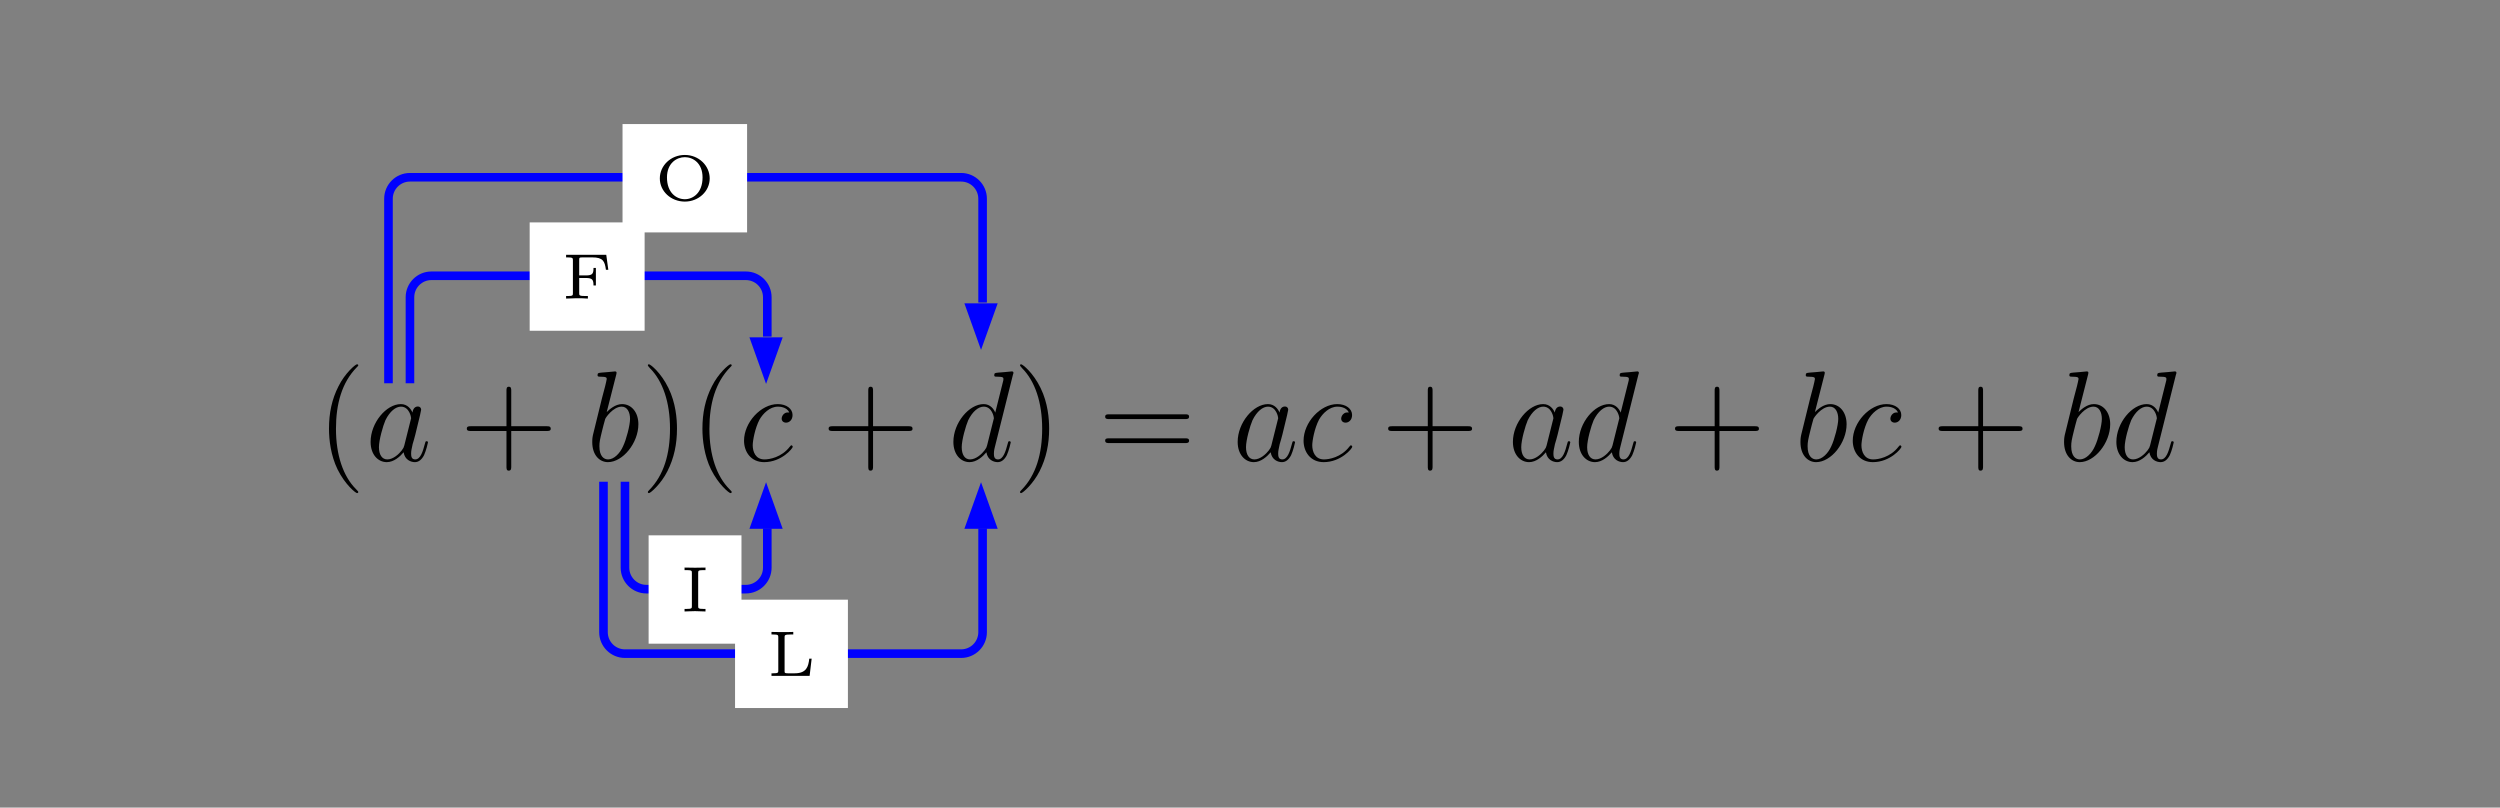<?xml version="1.0" encoding="UTF-8"?>
<svg xmlns="http://www.w3.org/2000/svg" xmlns:xlink="http://www.w3.org/1999/xlink" width="229.47" height="74.13" viewBox="0 0 229.47 74.13">
<rect x="0" y="0" width="229.47" height="74.13" fill="#808080" stroke="none"/>
<defs>
<g>
<g id="glyph-0-0">
<path d="M 3.844 2.875 C 3.844 2.828 3.844 2.812 3.641 2.609 C 2.453 1.422 1.797 -0.531 1.797 -2.938 C 1.797 -5.234 2.344 -7.203 3.719 -8.594 C 3.844 -8.703 3.844 -8.734 3.844 -8.766 C 3.844 -8.828 3.781 -8.859 3.734 -8.859 C 3.578 -8.859 2.609 -8.016 2.031 -6.844 C 1.422 -5.656 1.156 -4.391 1.156 -2.938 C 1.156 -1.891 1.328 -0.484 1.938 0.781 C 2.641 2.203 3.609 2.969 3.734 2.969 C 3.781 2.969 3.844 2.938 3.844 2.875 Z M 3.844 2.875 "/>
</g>
<g id="glyph-0-1">
<path d="M 4.719 -2.734 L 7.969 -2.734 C 8.141 -2.734 8.344 -2.734 8.344 -2.938 C 8.344 -3.172 8.156 -3.172 7.969 -3.172 L 4.719 -3.172 L 4.719 -6.422 C 4.719 -6.594 4.719 -6.797 4.5 -6.797 C 4.281 -6.797 4.281 -6.609 4.281 -6.422 L 4.281 -3.172 L 1.016 -3.172 C 0.844 -3.172 0.641 -3.172 0.641 -2.953 C 0.641 -2.734 0.844 -2.734 1.016 -2.734 L 4.281 -2.734 L 4.281 0.531 C 4.281 0.703 4.281 0.906 4.484 0.906 C 4.719 0.906 4.719 0.703 4.719 0.531 Z M 4.719 -2.734 "/>
</g>
<g id="glyph-0-2">
<path d="M 3.328 -2.938 C 3.328 -3.844 3.219 -5.297 2.547 -6.672 C 1.859 -8.094 0.891 -8.859 0.75 -8.859 C 0.703 -8.859 0.656 -8.828 0.656 -8.766 C 0.656 -8.734 0.656 -8.703 0.844 -8.5 C 2.031 -7.312 2.688 -5.359 2.688 -2.953 C 2.688 -0.656 2.141 1.312 0.766 2.703 C 0.656 2.812 0.656 2.828 0.656 2.875 C 0.656 2.938 0.703 2.969 0.75 2.969 C 0.906 2.969 1.875 2.109 2.453 0.953 C 3.062 -0.25 3.328 -1.531 3.328 -2.938 Z M 3.328 -2.938 "/>
</g>
<g id="glyph-0-3">
<path d="M 7.969 -3.828 C 8.141 -3.828 8.344 -3.828 8.344 -4.047 C 8.344 -4.266 8.156 -4.266 7.969 -4.266 L 1.016 -4.266 C 0.844 -4.266 0.641 -4.266 0.641 -4.047 C 0.641 -3.828 0.844 -3.828 1.016 -3.828 Z M 7.969 -1.625 C 8.141 -1.625 8.344 -1.625 8.344 -1.844 C 8.344 -2.062 8.156 -2.062 7.969 -2.062 L 1.016 -2.062 C 0.844 -2.062 0.641 -2.062 0.641 -1.859 C 0.641 -1.625 0.844 -1.625 1.016 -1.625 Z M 7.969 -1.625 "/>
</g>
<g id="glyph-1-0">
<path d="M 3.562 -1.406 C 3.5 -1.203 3.5 -1.188 3.328 -0.953 C 3.078 -0.625 2.547 -0.125 2 -0.125 C 1.516 -0.125 1.234 -0.562 1.234 -1.25 C 1.234 -1.906 1.609 -3.219 1.828 -3.719 C 2.234 -4.547 2.781 -4.969 3.25 -4.969 C 4.031 -4.969 4.188 -4 4.188 -3.906 C 4.188 -3.891 4.141 -3.75 4.141 -3.719 Z M 4.312 -4.422 C 4.188 -4.734 3.859 -5.203 3.25 -5.203 C 1.906 -5.203 0.469 -3.484 0.469 -1.734 C 0.469 -0.562 1.156 0.125 1.953 0.125 C 2.609 0.125 3.172 -0.391 3.5 -0.781 C 3.609 -0.078 4.172 0.125 4.531 0.125 C 4.875 0.125 5.156 -0.094 5.375 -0.516 C 5.562 -0.922 5.734 -1.641 5.734 -1.688 C 5.734 -1.75 5.688 -1.797 5.609 -1.797 C 5.5 -1.797 5.5 -1.734 5.453 -1.562 C 5.266 -0.859 5.047 -0.125 4.562 -0.125 C 4.219 -0.125 4.188 -0.422 4.188 -0.656 C 4.188 -0.938 4.234 -1.062 4.328 -1.531 C 4.422 -1.812 4.484 -2.078 4.578 -2.422 C 5.016 -4.188 5.109 -4.625 5.109 -4.688 C 5.109 -4.859 4.984 -4.984 4.812 -4.984 C 4.422 -4.984 4.328 -4.578 4.312 -4.422 Z M 4.312 -4.422 "/>
</g>
<g id="glyph-1-1">
<path d="M 2.734 -7.906 C 2.734 -7.953 2.766 -8.016 2.766 -8.078 C 2.766 -8.203 2.641 -8.203 2.625 -8.203 C 2.609 -8.203 2.188 -8.156 1.969 -8.141 C 1.766 -8.125 1.594 -8.109 1.375 -8.094 C 1.094 -8.062 1.016 -8.062 1.016 -7.844 C 1.016 -7.719 1.141 -7.719 1.25 -7.719 C 1.859 -7.719 1.859 -7.625 1.859 -7.5 C 1.859 -7.422 1.766 -7.078 1.719 -6.859 L 1.422 -5.734 C 1.312 -5.25 0.641 -2.578 0.594 -2.359 C 0.531 -2.062 0.531 -1.859 0.531 -1.719 C 0.531 -0.516 1.203 0.125 1.969 0.125 C 3.344 0.125 4.766 -1.641 4.766 -3.359 C 4.766 -4.438 4.141 -5.203 3.266 -5.203 C 2.641 -5.203 2.094 -4.703 1.859 -4.469 Z M 1.984 -0.125 C 1.609 -0.125 1.188 -0.406 1.188 -1.328 C 1.188 -1.719 1.234 -1.938 1.438 -2.766 C 1.469 -2.922 1.672 -3.672 1.719 -3.828 C 1.734 -3.922 2.438 -4.969 3.234 -4.969 C 3.75 -4.969 4 -4.453 4 -3.844 C 4 -3.266 3.656 -1.938 3.359 -1.328 C 3.078 -0.688 2.531 -0.125 1.984 -0.125 Z M 1.984 -0.125 "/>
</g>
<g id="glyph-1-2">
<path d="M 4.625 -4.438 C 4.391 -4.438 4.281 -4.438 4.125 -4.297 C 4.047 -4.234 3.922 -4.062 3.922 -3.875 C 3.922 -3.641 4.094 -3.5 4.328 -3.5 C 4.609 -3.5 4.922 -3.734 4.922 -4.203 C 4.922 -4.766 4.375 -5.203 3.562 -5.203 C 2.016 -5.203 0.469 -3.516 0.469 -1.844 C 0.469 -0.812 1.109 0.125 2.312 0.125 C 3.922 0.125 4.938 -1.141 4.938 -1.281 C 4.938 -1.359 4.859 -1.422 4.812 -1.422 C 4.781 -1.422 4.766 -1.406 4.672 -1.297 C 3.906 -0.297 2.781 -0.125 2.344 -0.125 C 1.531 -0.125 1.266 -0.828 1.266 -1.422 C 1.266 -1.828 1.469 -2.984 1.891 -3.781 C 2.203 -4.328 2.828 -4.969 3.578 -4.969 C 3.734 -4.969 4.375 -4.953 4.625 -4.438 Z M 4.625 -4.438 "/>
</g>
<g id="glyph-1-3">
<path d="M 5.938 -7.906 C 5.953 -7.953 5.984 -8.016 5.984 -8.078 C 5.984 -8.203 5.859 -8.203 5.828 -8.203 C 5.828 -8.203 5.25 -8.156 5.188 -8.141 C 4.984 -8.125 4.812 -8.109 4.594 -8.094 C 4.297 -8.062 4.219 -8.062 4.219 -7.844 C 4.219 -7.719 4.312 -7.719 4.484 -7.719 C 5.062 -7.719 5.062 -7.625 5.062 -7.5 C 5.062 -7.438 5.047 -7.328 5.031 -7.297 L 4.312 -4.422 C 4.188 -4.734 3.859 -5.203 3.25 -5.203 C 1.906 -5.203 0.469 -3.484 0.469 -1.734 C 0.469 -0.562 1.156 0.125 1.953 0.125 C 2.609 0.125 3.172 -0.391 3.5 -0.781 C 3.609 -0.078 4.172 0.125 4.531 0.125 C 4.875 0.125 5.156 -0.094 5.375 -0.516 C 5.562 -0.922 5.734 -1.641 5.734 -1.688 C 5.734 -1.75 5.688 -1.797 5.609 -1.797 C 5.5 -1.797 5.5 -1.734 5.453 -1.562 C 5.266 -0.859 5.047 -0.125 4.562 -0.125 C 4.219 -0.125 4.188 -0.422 4.188 -0.656 C 4.188 -0.703 4.188 -0.953 4.281 -1.281 Z M 3.562 -1.406 C 3.5 -1.203 3.5 -1.188 3.328 -0.953 C 3.078 -0.625 2.547 -0.125 2 -0.125 C 1.516 -0.125 1.234 -0.562 1.234 -1.25 C 1.234 -1.906 1.609 -3.219 1.828 -3.719 C 2.234 -4.547 2.781 -4.969 3.25 -4.969 C 4.031 -4.969 4.188 -4 4.188 -3.906 C 4.188 -3.891 4.141 -3.75 4.141 -3.719 Z M 3.562 -1.406 "/>
</g>
<g id="glyph-2-0">
<path d="M 4.078 -4.016 L 0.391 -4.016 L 0.391 -3.781 L 0.531 -3.781 C 1.016 -3.781 1.016 -3.703 1.016 -3.516 L 1.016 -0.5 C 1.016 -0.297 1.016 -0.234 0.531 -0.234 L 0.391 -0.234 L 0.391 0 C 0.5 0 1.062 -0.031 1.328 -0.031 C 1.641 -0.031 2.078 -0.031 2.391 0 L 2.391 -0.234 L 2.172 -0.234 C 1.594 -0.234 1.594 -0.297 1.594 -0.5 L 1.594 -1.891 L 2.203 -1.891 C 2.812 -1.891 2.906 -1.719 2.906 -1.203 L 3.125 -1.203 L 3.125 -2.812 L 2.906 -2.812 C 2.906 -2.281 2.812 -2.125 2.203 -2.125 L 1.594 -2.125 L 1.594 -3.547 C 1.594 -3.734 1.594 -3.781 1.891 -3.781 L 2.781 -3.781 C 3.781 -3.781 3.938 -3.438 4.047 -2.641 L 4.266 -2.641 Z M 4.078 -4.016 "/>
</g>
<g id="glyph-2-1">
<path d="M 5.047 -2 C 5.047 -3.172 4.047 -4.156 2.766 -4.156 C 1.469 -4.156 0.469 -3.172 0.469 -2 C 0.469 -0.828 1.484 0.125 2.766 0.125 C 4.031 0.125 5.047 -0.828 5.047 -2 Z M 2.766 -0.094 C 2 -0.094 1.125 -0.672 1.125 -2.094 C 1.125 -3.406 2.016 -3.953 2.766 -3.953 C 3.516 -3.953 4.391 -3.406 4.391 -2.094 C 4.391 -0.672 3.516 -0.094 2.766 -0.094 Z M 2.766 -0.094 "/>
</g>
<g id="glyph-2-2">
<path d="M 1.594 -3.531 C 1.594 -3.734 1.594 -3.797 2.094 -3.797 L 2.266 -3.797 L 2.266 -4.031 C 2.109 -4.031 1.594 -4.016 1.312 -4.016 C 1.016 -4.016 0.516 -4.031 0.344 -4.031 L 0.344 -3.797 L 0.516 -3.797 C 1.016 -3.797 1.016 -3.734 1.016 -3.531 L 1.016 -0.5 C 1.016 -0.297 1.016 -0.234 0.516 -0.234 L 0.344 -0.234 L 0.344 0 C 0.516 0 1.016 -0.031 1.312 -0.031 C 1.594 -0.031 2.094 0 2.266 0 L 2.266 -0.234 L 2.094 -0.234 C 1.594 -0.234 1.594 -0.297 1.594 -0.5 Z M 1.594 -3.531 "/>
</g>
<g id="glyph-2-3">
<path d="M 4.078 -1.578 L 3.859 -1.578 C 3.781 -0.859 3.609 -0.234 2.531 -0.234 L 1.891 -0.234 C 1.594 -0.234 1.594 -0.281 1.594 -0.453 L 1.594 -3.531 C 1.594 -3.734 1.594 -3.797 2.172 -3.797 L 2.391 -3.797 L 2.391 -4.031 C 2.078 -4.016 1.641 -4.016 1.328 -4.016 C 1.062 -4.016 0.531 -4.031 0.391 -4.031 L 0.391 -3.797 L 0.531 -3.797 C 1.016 -3.797 1.016 -3.734 1.016 -3.531 L 1.016 -0.5 C 1.016 -0.297 1.016 -0.234 0.531 -0.234 L 0.391 -0.234 L 0.391 0 L 3.891 0 Z M 4.078 -1.578 "/>
</g>
</g>
</defs>
<g fill="rgb(0%, 0%, 0%)" fill-opacity="1">
<use xlink:href="#glyph-0-0" x="29.041" y="42.294"/>
</g>
<g fill="rgb(0%, 0%, 0%)" fill-opacity="1">
<use xlink:href="#glyph-1-0" x="33.548" y="42.294"/>
</g>
<g fill="rgb(0%, 0%, 0%)" fill-opacity="1">
<use xlink:href="#glyph-0-1" x="42.207" y="42.294"/>
</g>
<g fill="rgb(0%, 0%, 0%)" fill-opacity="1">
<use xlink:href="#glyph-1-1" x="53.83" y="42.294"/>
</g>
<g fill="rgb(0%, 0%, 0%)" fill-opacity="1">
<use xlink:href="#glyph-0-2" x="58.811" y="42.294"/>
</g>
<g fill="rgb(0%, 0%, 0%)" fill-opacity="1">
<use xlink:href="#glyph-0-0" x="63.318" y="42.294"/>
</g>
<g fill="rgb(0%, 0%, 0%)" fill-opacity="1">
<use xlink:href="#glyph-1-2" x="67.825" y="42.294"/>
</g>
<g fill="rgb(0%, 0%, 0%)" fill-opacity="1">
<use xlink:href="#glyph-0-1" x="75.416" y="42.294"/>
</g>
<g fill="rgb(0%, 0%, 0%)" fill-opacity="1">
<use xlink:href="#glyph-1-3" x="87.04" y="42.294"/>
</g>
<g fill="rgb(0%, 0%, 0%)" fill-opacity="1">
<use xlink:href="#glyph-0-2" x="92.971" y="42.294"/>
</g>
<g fill="rgb(0%, 0%, 0%)" fill-opacity="1">
<use xlink:href="#glyph-0-3" x="100.799" y="42.294"/>
</g>
<g fill="rgb(0%, 0%, 0%)" fill-opacity="1">
<use xlink:href="#glyph-1-0" x="113.134" y="42.294"/>
</g>
<g fill="rgb(0%, 0%, 0%)" fill-opacity="1">
<use xlink:href="#glyph-1-2" x="119.183" y="42.294"/>
</g>
<g fill="rgb(0%, 0%, 0%)" fill-opacity="1">
<use xlink:href="#glyph-0-1" x="126.774" y="42.294"/>
</g>
<g fill="rgb(0%, 0%, 0%)" fill-opacity="1">
<use xlink:href="#glyph-1-0" x="138.398" y="42.294"/>
</g>
<g fill="rgb(0%, 0%, 0%)" fill-opacity="1">
<use xlink:href="#glyph-1-3" x="144.447" y="42.294"/>
</g>
<g fill="rgb(0%, 0%, 0%)" fill-opacity="1">
<use xlink:href="#glyph-0-1" x="153.105" y="42.294"/>
</g>
<g fill="rgb(0%, 0%, 0%)" fill-opacity="1">
<use xlink:href="#glyph-1-1" x="164.729" y="42.294"/>
</g>
<g fill="rgb(0%, 0%, 0%)" fill-opacity="1">
<use xlink:href="#glyph-1-2" x="169.592" y="42.294"/>
</g>
<g fill="rgb(0%, 0%, 0%)" fill-opacity="1">
<use xlink:href="#glyph-0-1" x="177.301" y="42.294"/>
</g>
<g fill="rgb(0%, 0%, 0%)" fill-opacity="1">
<use xlink:href="#glyph-1-1" x="188.925" y="42.294"/>
</g>
<g fill="rgb(0%, 0%, 0%)" fill-opacity="1">
<use xlink:href="#glyph-1-3" x="193.788" y="42.294"/>
</g>
<path fill-rule="nonzero" fill="rgb(0%, 0%, 100%)" fill-opacity="1" d="M 68.789 30.965 L 70.316 35.238 L 71.84 30.965 L 70.316 30.965 "/>
<path fill="none" stroke-width="7.97" stroke-linecap="butt" stroke-linejoin="miter" stroke="rgb(0%, 0%, 100%)" stroke-opacity="1" stroke-miterlimit="10" d="M 369.297 384.782 L 369.297 464.495 C 369.297 475.522 378.229 484.414 389.216 484.414 L 680.682 484.414 C 691.669 484.414 700.601 475.522 700.601 464.495 L 700.601 428.017 " transform="matrix(0.099, 0, 0, -0.099, 1.069, 73.27)"/>
<path fill-rule="nonzero" fill="rgb(100%, 100%, 100%)" fill-opacity="1" d="M 48.617 25.387 L 48.617 30.359 L 59.168 30.359 L 59.168 20.414 L 48.617 20.414 "/>
<g fill="rgb(0%, 0%, 0%)" fill-opacity="1">
<use xlink:href="#glyph-2-0" x="51.57" y="27.406"/>
</g>
<path fill-rule="nonzero" fill="rgb(0%, 0%, 100%)" fill-opacity="1" d="M 88.52 27.844 L 90.047 32.117 L 91.574 27.844 L 90.047 27.844 "/>
<path fill="none" stroke-width="7.97" stroke-linecap="butt" stroke-linejoin="miter" stroke="rgb(0%, 0%, 100%)" stroke-opacity="1" stroke-miterlimit="10" d="M 349.378 384.782 L 349.378 555.828 C 349.378 566.815 358.271 575.747 369.297 575.747 L 880.303 575.747 C 891.29 575.747 900.221 566.815 900.221 555.828 L 900.221 459.595 " transform="matrix(0.099, 0, 0, -0.099, 1.069, 73.27)"/>
<path fill-rule="nonzero" fill="rgb(100%, 100%, 100%)" fill-opacity="1" d="M 57.141 16.359 L 57.141 21.332 L 68.574 21.332 L 68.574 11.387 L 57.141 11.387 "/>
<g fill="rgb(0%, 0%, 0%)" fill-opacity="1">
<use xlink:href="#glyph-2-1" x="60.095" y="18.379"/>
</g>
<path fill-rule="nonzero" fill="rgb(0%, 0%, 100%)" fill-opacity="1" d="M 71.84 48.535 L 70.316 44.262 L 68.789 48.535 L 70.316 48.535 "/>
<path fill="none" stroke-width="7.97" stroke-linecap="butt" stroke-linejoin="miter" stroke="rgb(0%, 0%, 100%)" stroke-opacity="1" stroke-miterlimit="10" d="M 568.641 293.488 L 568.641 213.774 C 568.641 202.788 577.572 193.856 588.559 193.856 L 680.682 193.856 C 691.669 193.856 700.601 202.788 700.601 213.774 L 700.601 250.252 " transform="matrix(0.099, 0, 0, -0.099, 1.069, 73.27)"/>
<path fill-rule="nonzero" fill="rgb(100%, 100%, 100%)" fill-opacity="1" d="M 59.535 54.109 L 59.535 59.082 L 68.059 59.082 L 68.059 49.137 L 59.535 49.137 "/>
<g fill="rgb(0%, 0%, 0%)" fill-opacity="1">
<use xlink:href="#glyph-2-2" x="62.49" y="56.126"/>
</g>
<path fill-rule="nonzero" fill="rgb(0%, 0%, 100%)" fill-opacity="1" d="M 91.574 48.535 L 90.047 44.262 L 88.52 48.535 L 90.047 48.535 "/>
<path fill="none" stroke-width="7.97" stroke-linecap="butt" stroke-linejoin="miter" stroke="rgb(0%, 0%, 100%)" stroke-opacity="1" stroke-miterlimit="10" d="M 548.722 293.488 L 548.722 153.979 C 548.722 142.992 557.654 134.061 568.641 134.061 L 880.303 134.061 C 891.29 134.061 900.221 142.992 900.221 153.979 L 900.221 250.252 " transform="matrix(0.099, 0, 0, -0.099, 1.069, 73.27)"/>
<path fill-rule="nonzero" fill="rgb(100%, 100%, 100%)" fill-opacity="1" d="M 67.469 60.016 L 67.469 64.988 L 77.828 64.988 L 77.828 55.043 L 67.469 55.043 "/>
<g fill="rgb(0%, 0%, 0%)" fill-opacity="1">
<use xlink:href="#glyph-2-3" x="70.422" y="62.035"/>
</g>
</svg>
